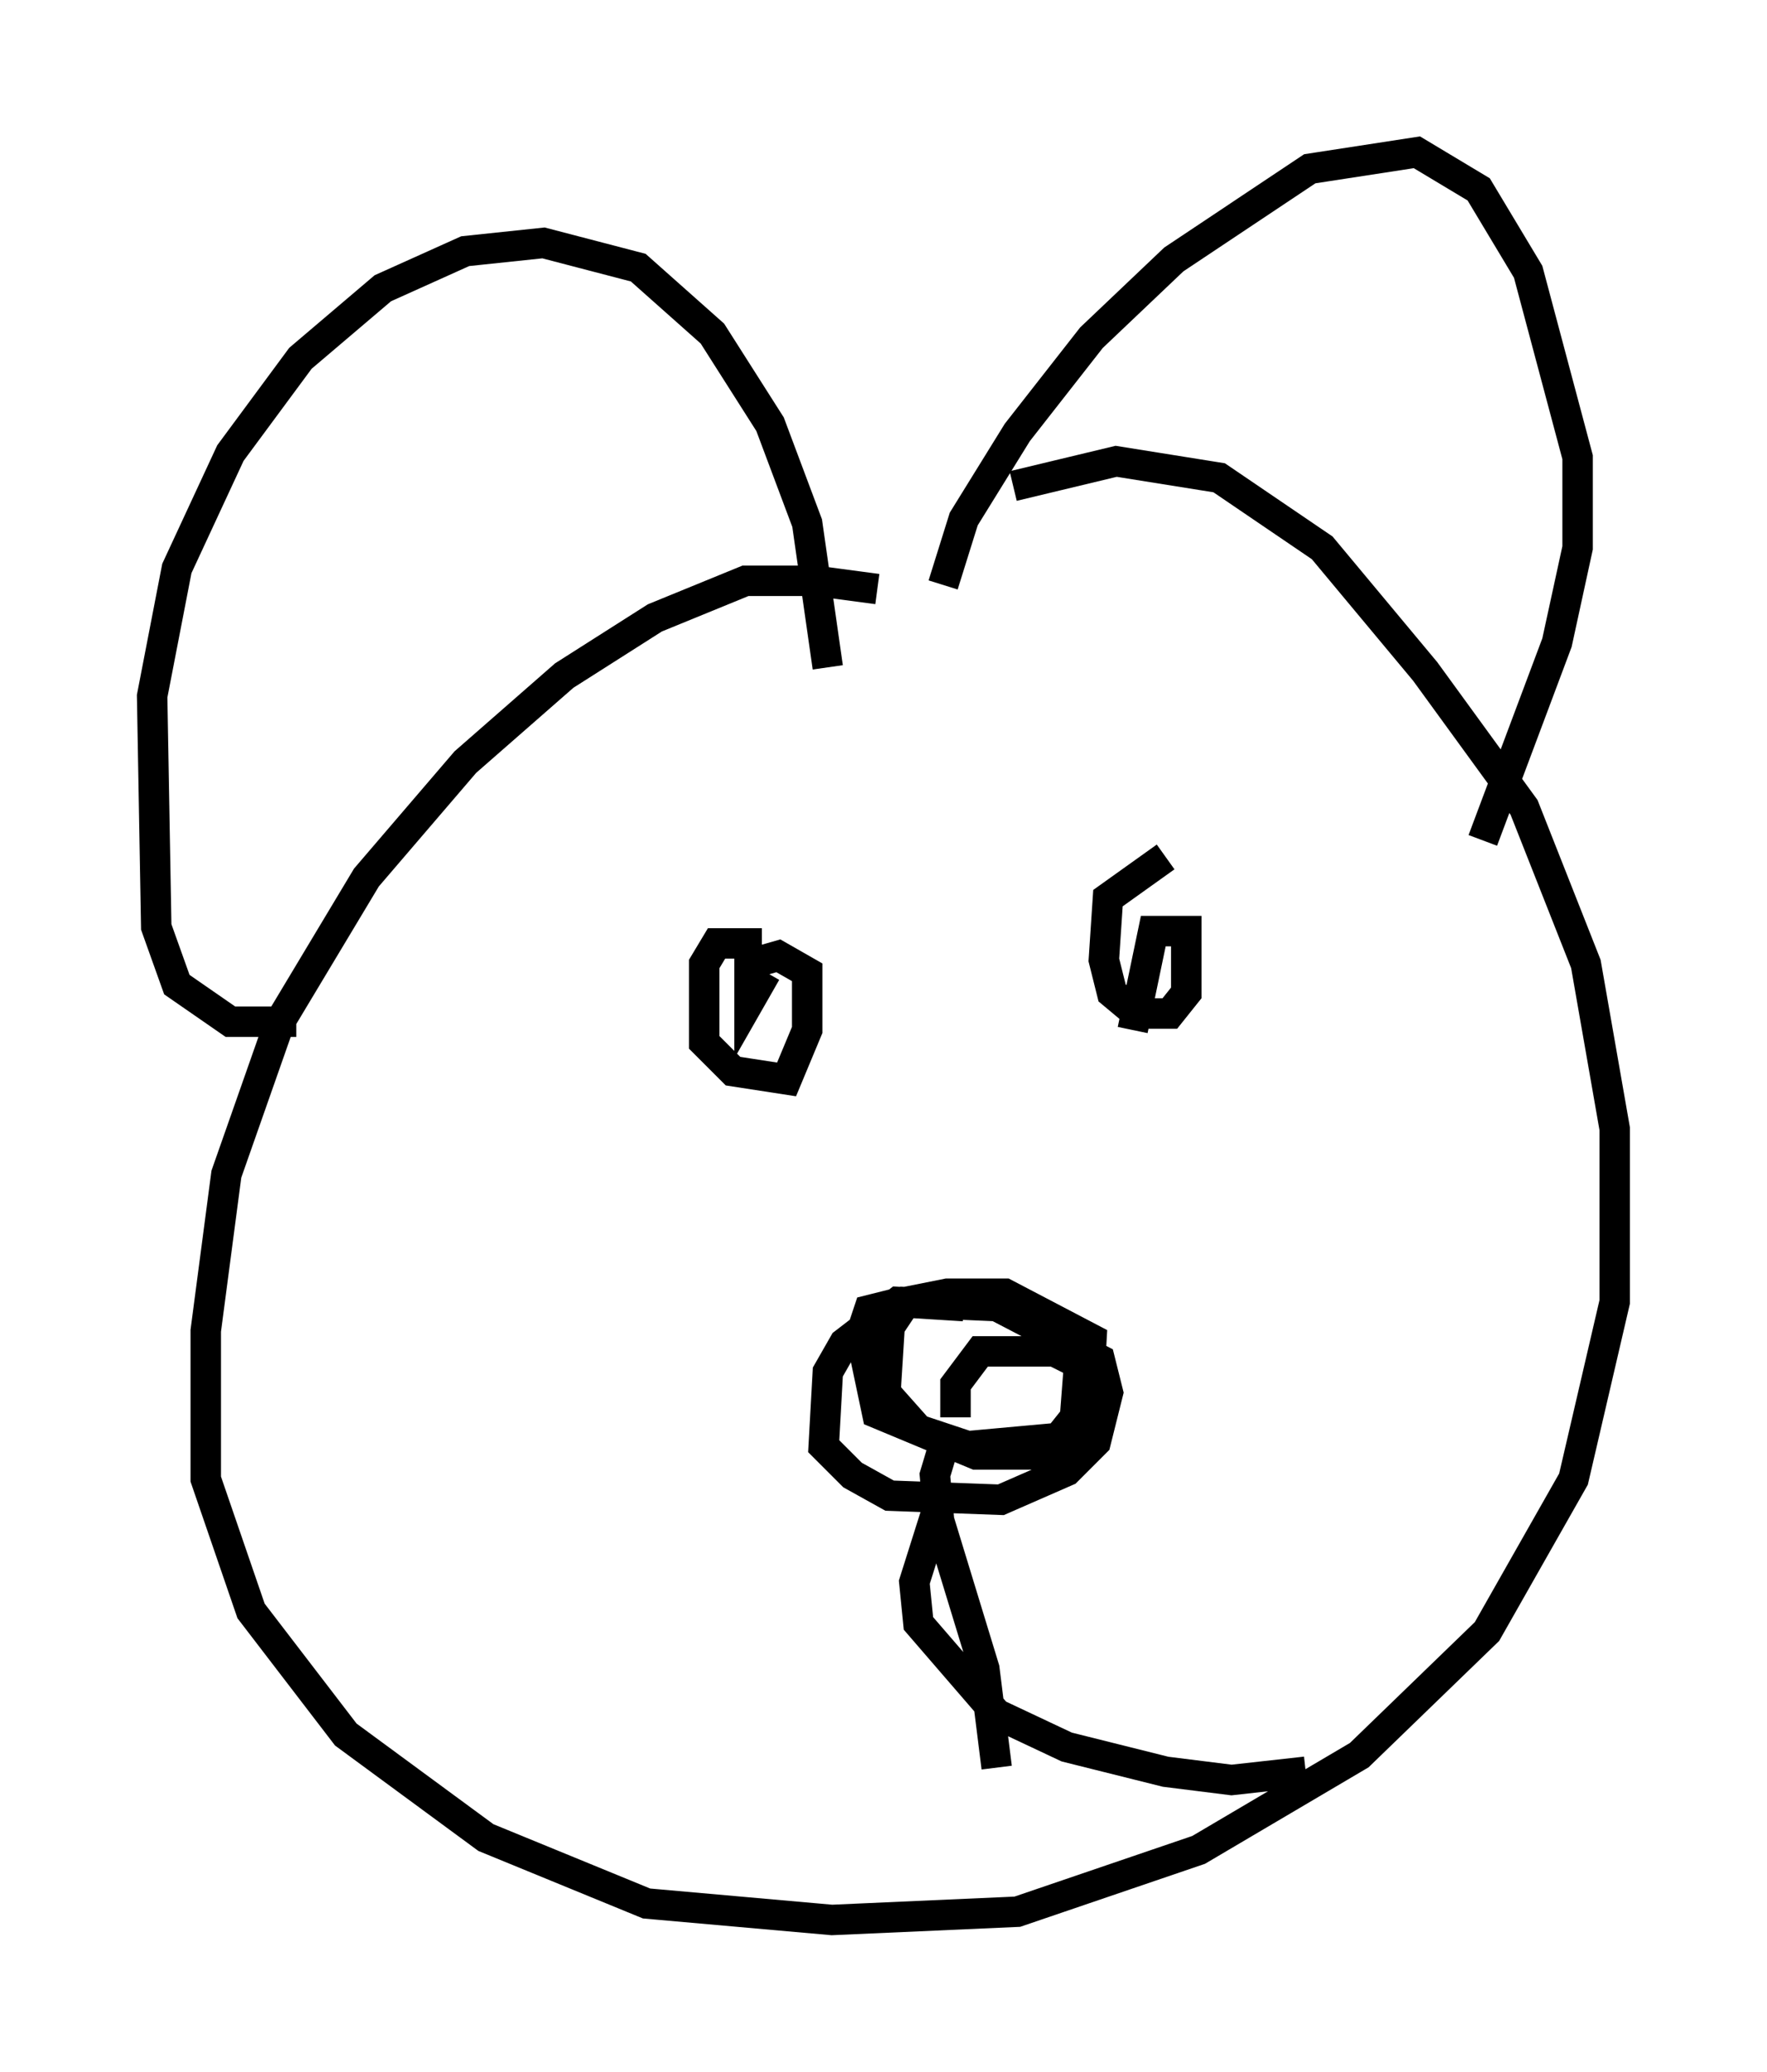 <?xml version="1.0" encoding="utf-8" ?>
<svg baseProfile="full" height="68.051" version="1.1" width="58.037" xmlns="http://www.w3.org/2000/svg" xmlns:ev="http://www.w3.org/2001/xml-events" xmlns:xlink="http://www.w3.org/1999/xlink"><defs /><rect fill="white" height="68.051" width="58.037" x="0" y="0" /><path d="M32.334, 21.644 m-3.518, -2.3 l-2.03, -0.271 -2.3, 0.0 l-2.977, 1.218 -2.977, 1.894 l-3.248, 2.842 -3.248, 3.789 l-2.842, 4.736 -1.759, 5.007 l-0.677, 5.142 0.0, 4.871 l1.488, 4.33 3.112, 4.059 l4.601, 3.383 5.277, 2.165 l6.089, 0.541 6.089, -0.271 l5.954, -2.03 5.277, -3.112 l4.195, -4.059 2.842, -5.007 l1.353, -5.819 0.0, -5.683 l-0.947, -5.413 -2.03, -5.142 l-3.248, -4.465 -3.383, -4.059 l-3.383, -2.3 -3.383, -0.541 l-3.383, 0.812 m-23.545, 17.591 l-2.165, 0.0 -1.759, -1.218 l-0.677, -1.894 -0.135, -7.578 l0.812, -4.195 1.759, -3.789 l2.3, -3.112 2.706, -2.3 l2.706, -1.218 2.571, -0.271 l3.112, 0.812 2.436, 2.165 l1.894, 2.977 1.218, 3.248 l0.677, 4.736 m3.789, -2.706 l0.677, -2.165 1.759, -2.842 l2.436, -3.112 2.706, -2.571 l4.465, -2.977 3.518, -0.541 l2.03, 1.218 1.624, 2.706 l1.624, 6.089 0.0, 2.977 l-0.677, 3.112 -2.436, 6.495 m-23.68, 3.383 l-1.488, 0.0 -0.406, 0.677 l0.0, 2.571 0.947, 0.947 l1.759, 0.271 0.677, -1.624 l0.0, -1.894 -0.947, -0.541 l-0.947, 0.271 0.0, 1.218 l0.541, -0.947 m13.126, -3.789 l-1.894, 1.353 -0.135, 2.03 l0.271, 1.083 0.812, 0.677 l1.083, 0.0 0.541, -0.677 l0.0, -2.03 -1.083, 0.0 l-0.677, 3.248 m-5.548, 9.066 l-2.165, -0.135 -1.759, 1.353 l-0.541, 0.947 -0.135, 2.436 l0.947, 0.947 1.218, 0.677 l3.654, 0.135 2.165, -0.947 l0.947, -0.947 0.406, -1.624 l-0.271, -1.083 -3.383, -1.759 l-3.112, -0.135 -1.083, 0.271 l-0.271, 0.812 0.541, 2.571 l3.248, 1.353 1.894, 0.0 l1.353, -0.677 0.406, -0.677 l0.135, -2.436 -2.842, -1.488 l-1.894, 0.0 -1.353, 0.271 l-0.541, 0.812 -0.135, 2.165 l1.083, 1.218 1.624, 0.541 l2.977, -0.271 0.541, -0.677 l0.135, -1.759 -0.812, -0.406 l-2.436, 0.0 -0.812, 1.083 l0.0, 1.083 m-0.541, 2.842 l-0.812, 2.571 0.135, 1.353 l2.571, 2.977 2.3, 1.083 l3.248, 0.812 2.165, 0.271 l2.436, -0.271 m-11.773, -11.096 l-0.406, 1.353 0.135, 1.488 l1.488, 4.871 0.406, 3.248 " fill="none" stroke="black" stroke-width="1" /></svg>